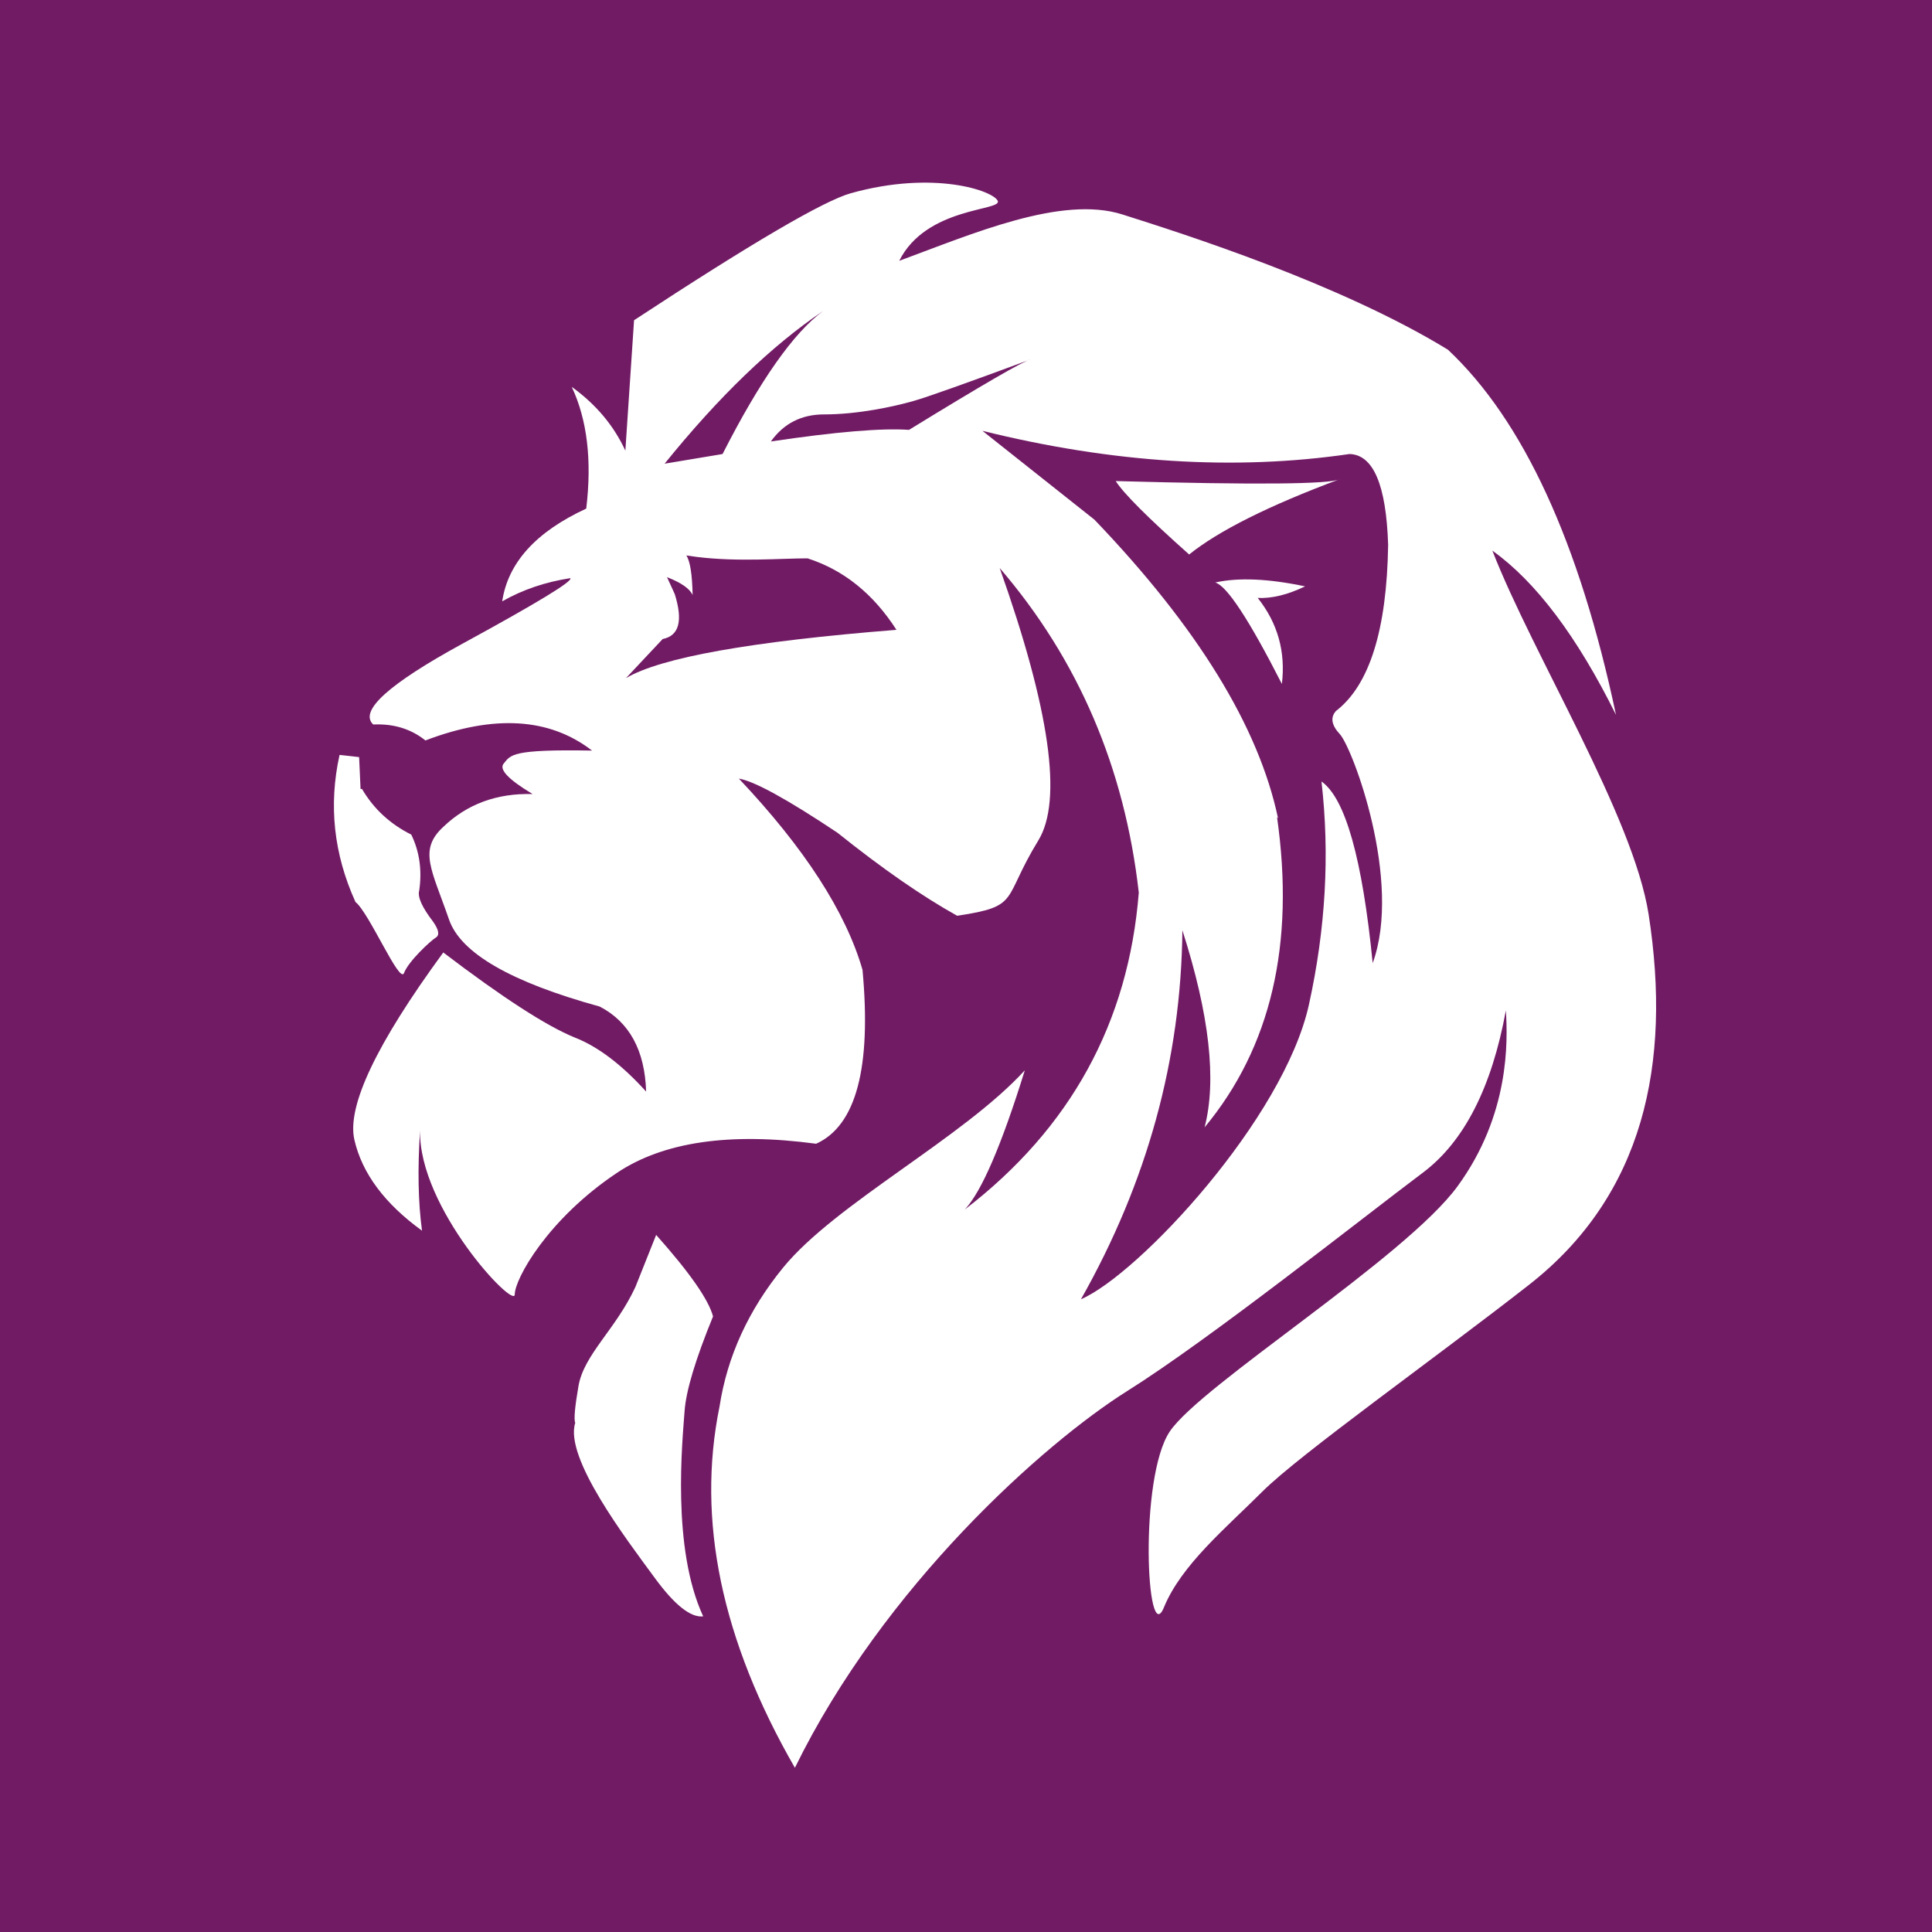 <?xml version="1.0" encoding="UTF-8" standalone="no"?><!-- Generator: Gravit.io --><svg xmlns="http://www.w3.org/2000/svg" xmlns:xlink="http://www.w3.org/1999/xlink" style="isolation:isolate" viewBox="0 0 250 250" width="250pt" height="250pt"><rect x="0" y="0" width="250" height="250" fill="#808080" stroke="none"/><defs><clipPath id="_clipPath_R7KpzXDEoxm8elNCrZvcjq1GEahksw6B"><rect width="250" height="250"/></clipPath></defs><g clip-path="url(#_clipPath_R7KpzXDEoxm8elNCrZvcjq1GEahksw6B)"><rect width="250" height="250" style="fill:rgb(114,27,101)"/><g><path d=" M 82.047 41.438 Q 104.844 26.469 110.109 25 C 120.859 22 128.547 24.688 129.109 26 C 129.672 27.313 119.859 26.75 116.359 33.75 C 125.859 30.25 137.359 25.25 145.234 27.75 C 153.109 30.25 173.333 36.667 187.359 45.25 Q 202 59 209.109 92.5 Q 201.557 77.284 193.109 71.25 C 198.359 84.75 211.357 105.599 213.333 118.333 C 216.333 137.667 212.667 154.667 197.859 166.25 C 186.004 175.524 168.109 188.25 163.359 193 C 158.609 197.75 152.859 202.5 150.609 208 C 148.359 213.5 147.359 191.25 151.359 185.25 C 155.359 179.25 181.859 162.75 188.609 153.5 C 195.359 144.25 195.109 134.75 194.859 130.75 Q 192.109 145.75 184.109 151.75 C 176.109 157.75 156.609 173.25 145.859 180 C 135.109 186.75 114.359 205.25 102.859 228.75 Q 88.609 204 93.109 182 Q 94.609 172.25 101.359 164 C 108.109 155.75 124.609 147.25 132.609 138.5 Q 128.109 153 124.859 156.5 Q 145.359 140.75 147.359 115.5 Q 144.609 91.25 129.359 73.5 Q 139.109 101 134.359 108.75 C 129.609 116.5 132.109 117.25 123.859 118.5 Q 117.109 114.75 108.359 107.75 Q 98.609 101.25 95.609 100.75 Q 108.359 114.25 111.609 125.5 Q 113.359 144.5 105.609 148 Q 88.859 145.75 79.859 151.75 C 70.859 157.75 66.609 165.5 66.609 167.5 C 66.609 169.5 54.109 156.25 54.359 146.25 Q 53.859 153.75 54.609 159.25 Q 47.359 154 45.859 147.5 Q 44.359 141 57.359 123.25 Q 68.859 132 74.359 134.25 Q 78.859 136 83.609 141.25 Q 83.359 133.25 77.609 130.25 Q 60.359 125.5 58.109 119 C 55.859 112.5 54.109 110 57.359 107 Q 61.984 102.563 68.922 102.75 Q 64.234 99.938 65.172 98.813 C 66.109 97.688 66.109 96.938 76.609 97.125 Q 68.359 90.75 55.047 95.813 Q 52.234 93.563 48.297 93.75 Q 45.484 91.125 59.922 83.25 Q 74.359 75.375 73.797 74.813 Q 68.922 75.563 64.984 77.813 Q 66.109 70.313 75.859 65.813 Q 76.984 56.438 73.984 50.063 Q 78.672 53.438 80.922 58.313 L 82.047 41.438 Z " fill="rgb(255,255,255)"/><clipPath id="_clipPath_5gj6KksLp78lc1XhLXPMi5ZeDytISlSi"><path d=" M 82.047 41.438 Q 104.844 26.469 110.109 25 C 120.859 22 128.547 24.688 129.109 26 C 129.672 27.313 119.859 26.75 116.359 33.75 C 125.859 30.25 137.359 25.25 145.234 27.75 C 153.109 30.25 173.333 36.667 187.359 45.25 Q 202 59 209.109 92.5 Q 201.557 77.284 193.109 71.25 C 198.359 84.75 211.357 105.599 213.333 118.333 C 216.333 137.667 212.667 154.667 197.859 166.25 C 186.004 175.524 168.109 188.25 163.359 193 C 158.609 197.75 152.859 202.5 150.609 208 C 148.359 213.5 147.359 191.25 151.359 185.25 C 155.359 179.25 181.859 162.75 188.609 153.5 C 195.359 144.25 195.109 134.75 194.859 130.75 Q 192.109 145.75 184.109 151.75 C 176.109 157.75 156.609 173.25 145.859 180 C 135.109 186.75 114.359 205.25 102.859 228.75 Q 88.609 204 93.109 182 Q 94.609 172.25 101.359 164 C 108.109 155.75 124.609 147.25 132.609 138.5 Q 128.109 153 124.859 156.5 Q 145.359 140.75 147.359 115.5 Q 144.609 91.25 129.359 73.5 Q 139.109 101 134.359 108.75 C 129.609 116.5 132.109 117.25 123.859 118.5 Q 117.109 114.75 108.359 107.75 Q 98.609 101.25 95.609 100.75 Q 108.359 114.25 111.609 125.5 Q 113.359 144.5 105.609 148 Q 88.859 145.75 79.859 151.75 C 70.859 157.75 66.609 165.5 66.609 167.5 C 66.609 169.5 54.109 156.25 54.359 146.25 Q 53.859 153.75 54.609 159.25 Q 47.359 154 45.859 147.5 Q 44.359 141 57.359 123.25 Q 68.859 132 74.359 134.25 Q 78.859 136 83.609 141.25 Q 83.359 133.25 77.609 130.25 Q 60.359 125.5 58.109 119 C 55.859 112.5 54.109 110 57.359 107 Q 61.984 102.563 68.922 102.75 Q 64.234 99.938 65.172 98.813 C 66.109 97.688 66.109 96.938 76.609 97.125 Q 68.359 90.75 55.047 95.813 Q 52.234 93.563 48.297 93.75 Q 45.484 91.125 59.922 83.25 Q 74.359 75.375 73.797 74.813 Q 68.922 75.563 64.984 77.813 Q 66.109 70.313 75.859 65.813 Q 76.984 56.438 73.984 50.063 Q 78.672 53.438 80.922 58.313 L 82.047 41.438 Z " fill="rgb(255,255,255)"/></clipPath><g clip-path="url(#_clipPath_5gj6KksLp78lc1XhLXPMi5ZeDytISlSi)"><path d=" M 99.75 57.125 Q 112.375 55.25 117.625 55.625 Q 131.875 46.875 133.375 46.5 Q 120.875 51.125 118.25 51.875 C 115.625 52.625 111 53.625 106.625 53.625 Q 102.25 53.625 99.75 57.125 Z " fill="rgb(114,27,101)"/></g><path d=" M 90.203 72.07 C 95.547 72.727 101 72.25 104.5 72.25 Q 111.5 74.5 116 81.5 Q 87.75 83.75 81 87.75 L 85.75 82.688 Q 88.938 82.063 87.313 76.875 L 86.313 74.688 Q 89.063 75.75 89.625 77 Q 89.547 72.984 88.813 71.875 C 88.803 71.86 89.713 72.01 90.203 72.07 Z " fill="rgb(114,27,101)"/><path d=" M 43.938 97.688 L 46.469 97.969 L 46.656 102.094 L 46.844 102.094 Q 49.094 105.938 53.219 108 Q 54.813 111.281 54.25 115.219 Q 53.875 116.438 56.031 119.25 Q 57.156 120.844 56.406 121.313 C 55.656 121.781 52.844 124.406 52.281 125.906 C 51.719 127.406 47.781 118.125 46 116.719 Q 41.781 107.438 43.938 97.688 Z " fill="rgb(255,255,255)"/><path d=" M 84.906 159.797 Q 91.416 167.109 92.266 170.344 Q 88.869 178.641 88.586 182.578 C 88.303 186.516 86.887 200.297 90.992 209.156 Q 88.586 209.438 84.765 204.234 C 80.943 199.031 73.018 188.625 74.433 184.125 Q 74.15 183.422 74.857 179.344 C 75.565 175.266 79.669 172.031 82.217 166.547 L 84.906 159.797 Z " fill="rgb(255,255,255)"/><path d=" M 86 60 L 93.5 58.75 Q 100.75 44.5 106.5 40.25 Q 96.5 47 86 60 Z " fill="rgb(114,27,101)"/><path d=" M 127.125 55.75 Q 152.375 62 174.625 58.75 Q 179.25 58.875 179.625 70.5 Q 179.375 87 172.875 92 Q 171.75 93.25 173.375 95 C 175 96.75 181.5 114 177.625 124.625 Q 175.625 104.375 171 101.125 Q 172.625 115.25 169.375 130 C 166.125 144.75 147.375 164.875 139.875 168.125 Q 152.75 145.375 153 120.375 Q 158.25 136.75 155.875 145.875 Q 168.75 130.375 165.25 105.75 L 165.375 105.875 Q 161.625 88.125 141.625 67.25 L 127.125 55.75 Z " fill="rgb(114,27,101)"/><path d=" M 144.375 62.25 Q 171.5 63 173.375 62 Q 159.625 67.125 153.875 71.75 Q 145.875 64.625 144.375 62.25 Z " fill="rgb(255,255,255)"/><path d=" M 157.25 75.375 Q 161.75 74.375 168.875 75.875 Q 165.5 77.5 162.75 77.375 Q 166.625 82.25 165.875 88.5 Q 159.5 76 157.25 75.375 Z " fill="rgb(255,255,255)"/></g></g></svg>